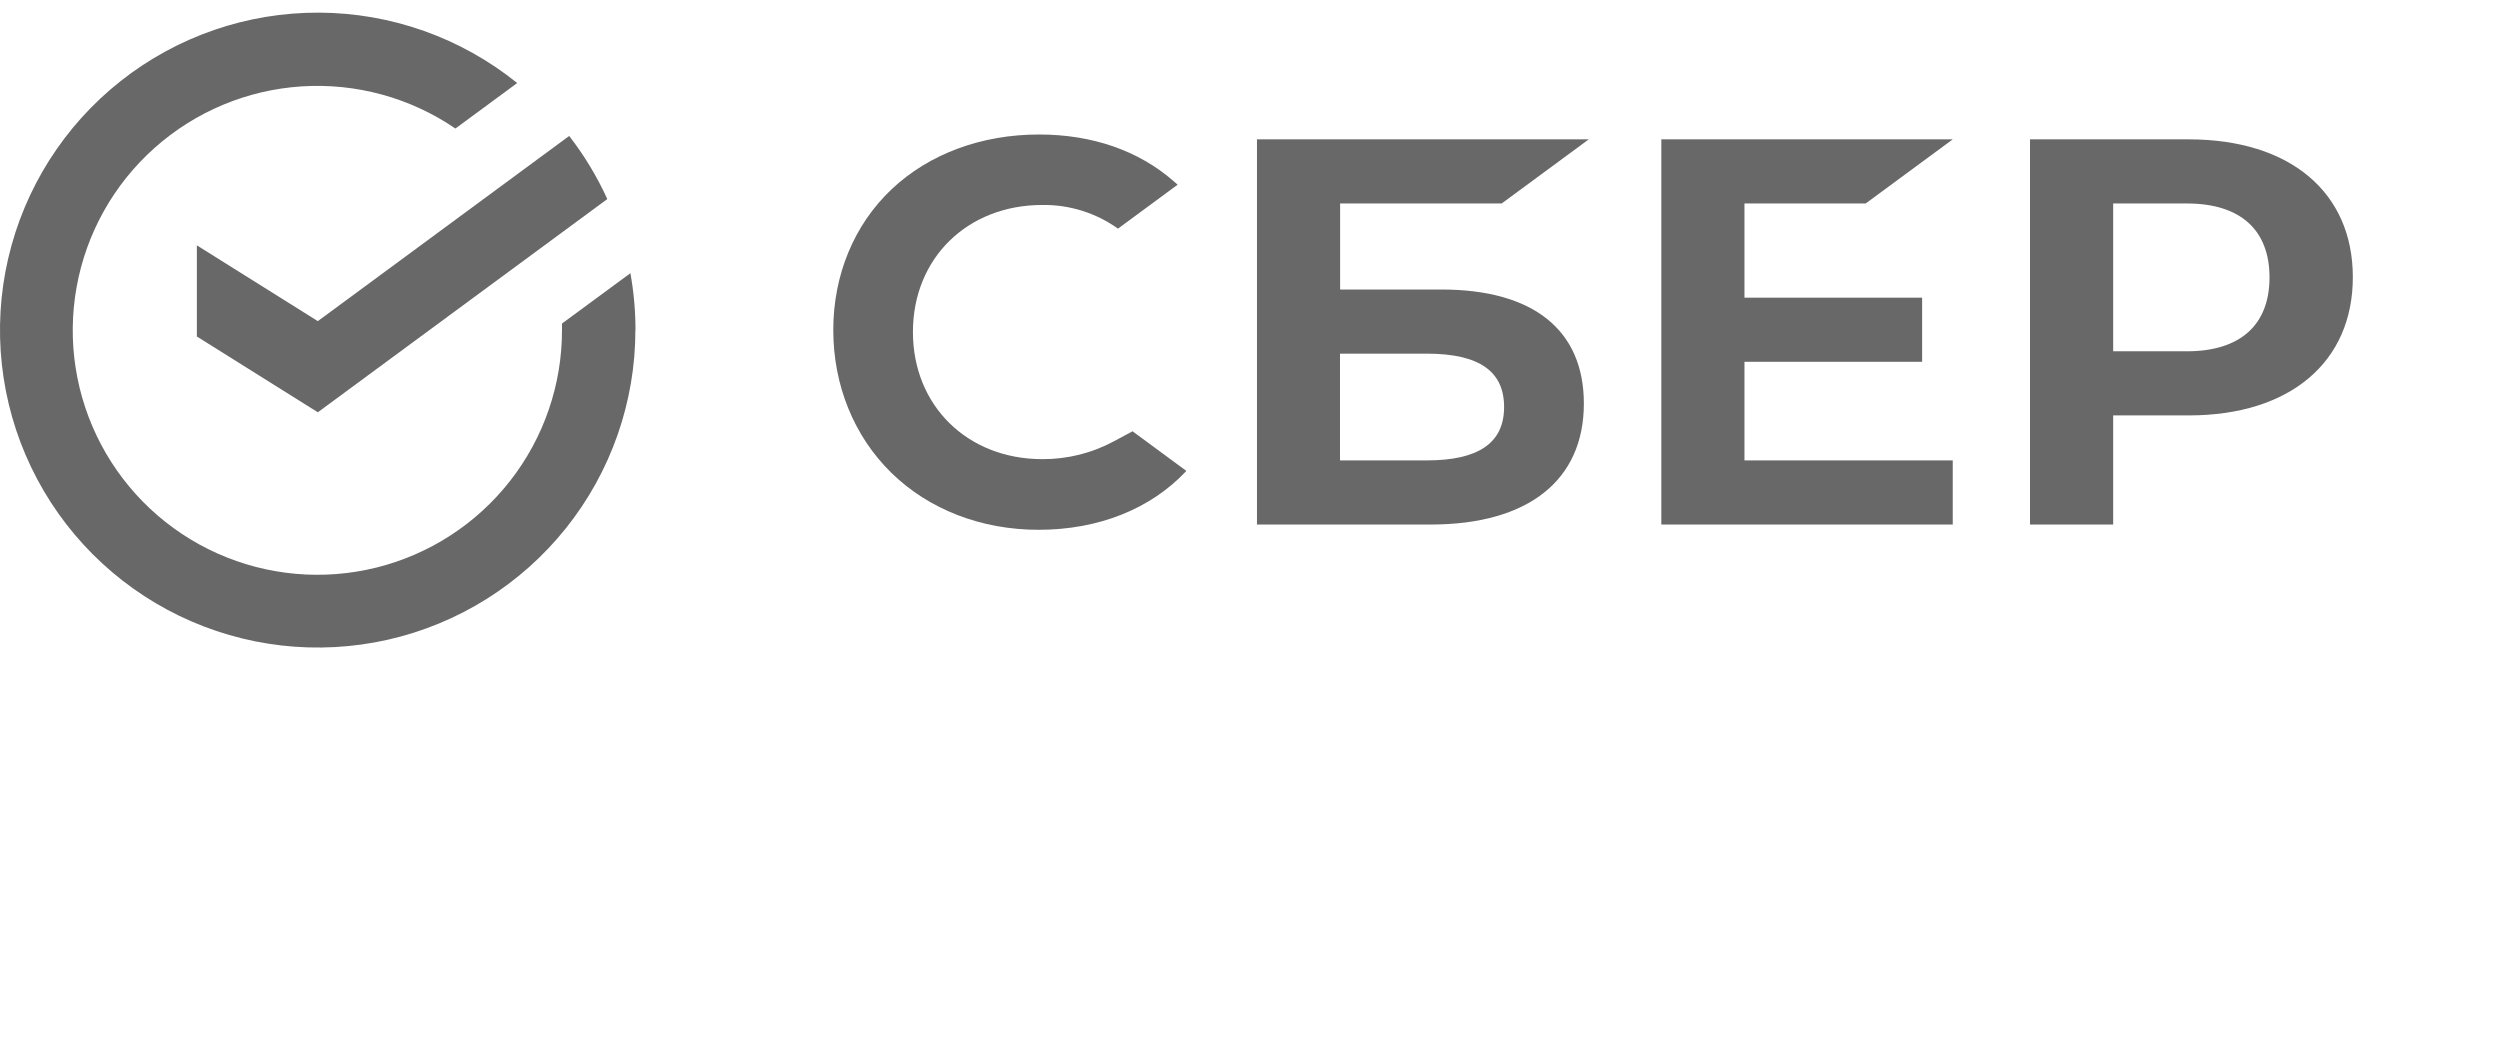 <svg width="163" height="68" viewBox="0 0 163 68" fill="none" xmlns="http://www.w3.org/2000/svg">
<path d="M121.641 13.267L127.319 9.086H108.318V34.2H127.319V30.018H113.739V23.59H125.322V19.406H113.739V13.267H121.641Z" fill="#686868"/>
<path d="M93.974 18.876H87.376V13.267H97.909L103.587 9.086H81.954V34.2H93.276C99.626 34.2 103.268 31.325 103.268 26.311C103.268 21.515 99.968 18.876 93.974 18.876ZM93.023 30.018H87.368V23.058H93.023C96.463 23.058 98.067 24.221 98.067 26.537C98.067 28.903 96.37 30.018 93.023 30.018Z" fill="#686868"/>
<path d="M142.713 9.086H132.356V34.2H137.779V27.085H142.702C149.304 27.085 153.405 23.616 153.405 18.073C153.405 12.53 149.304 9.086 142.702 9.086M142.586 22.904H137.779V13.267H142.586C146.06 13.267 147.972 14.979 147.972 18.086C147.972 21.193 146.058 22.904 142.586 22.904Z" fill="#686868"/>
<path d="M72.645 28.762C71.207 29.541 69.596 29.945 67.96 29.936C63.071 29.936 59.523 26.448 59.523 21.644C59.523 16.84 63.071 13.364 67.96 13.364C69.726 13.339 71.455 13.88 72.892 14.907L76.782 12.042L76.525 11.816C74.246 9.823 71.22 8.769 67.751 8.769C63.987 8.769 60.571 10.036 58.133 12.34C55.695 14.644 54.33 17.916 54.33 21.516C54.33 25.115 55.676 28.441 58.119 30.83C60.561 33.219 63.978 34.543 67.715 34.543C71.624 34.543 75.037 33.181 77.351 30.704L73.842 28.119L72.645 28.762Z" fill="#686868"/>
<path d="M41.434 21.522C41.434 20.278 41.323 19.037 41.102 17.812L36.642 21.095C36.642 21.238 36.642 21.379 36.642 21.522C36.646 25.083 35.456 28.542 33.263 31.349C31.069 34.155 27.998 36.147 24.54 37.006C21.081 37.864 17.435 37.541 14.181 36.087C10.928 34.634 8.256 32.133 6.591 28.985C4.926 25.836 4.364 22.221 4.995 18.716C5.626 15.211 7.414 12.019 10.072 9.648C12.731 7.276 16.108 5.863 19.664 5.633C23.22 5.404 26.751 6.371 29.693 8.38L33.722 5.414C30.066 2.466 25.516 0.847 20.818 0.824C16.121 0.8 11.555 2.372 7.869 5.283C4.184 8.194 1.598 12.271 0.536 16.843C-0.526 21.416 -0.001 26.214 2.025 30.449C4.051 34.684 7.458 38.105 11.686 40.151C15.914 42.197 20.712 42.746 25.294 41.708C29.875 40.67 33.968 38.107 36.899 34.439C39.831 30.771 41.427 26.216 41.427 21.522H41.434Z" fill="#686868"/>
<path d="M37.111 8.864C38.096 10.135 38.931 11.516 39.596 12.979L20.722 26.881L12.836 21.94V15.997L20.722 20.938L37.111 8.864Z" fill="#686868"/>
</svg>

